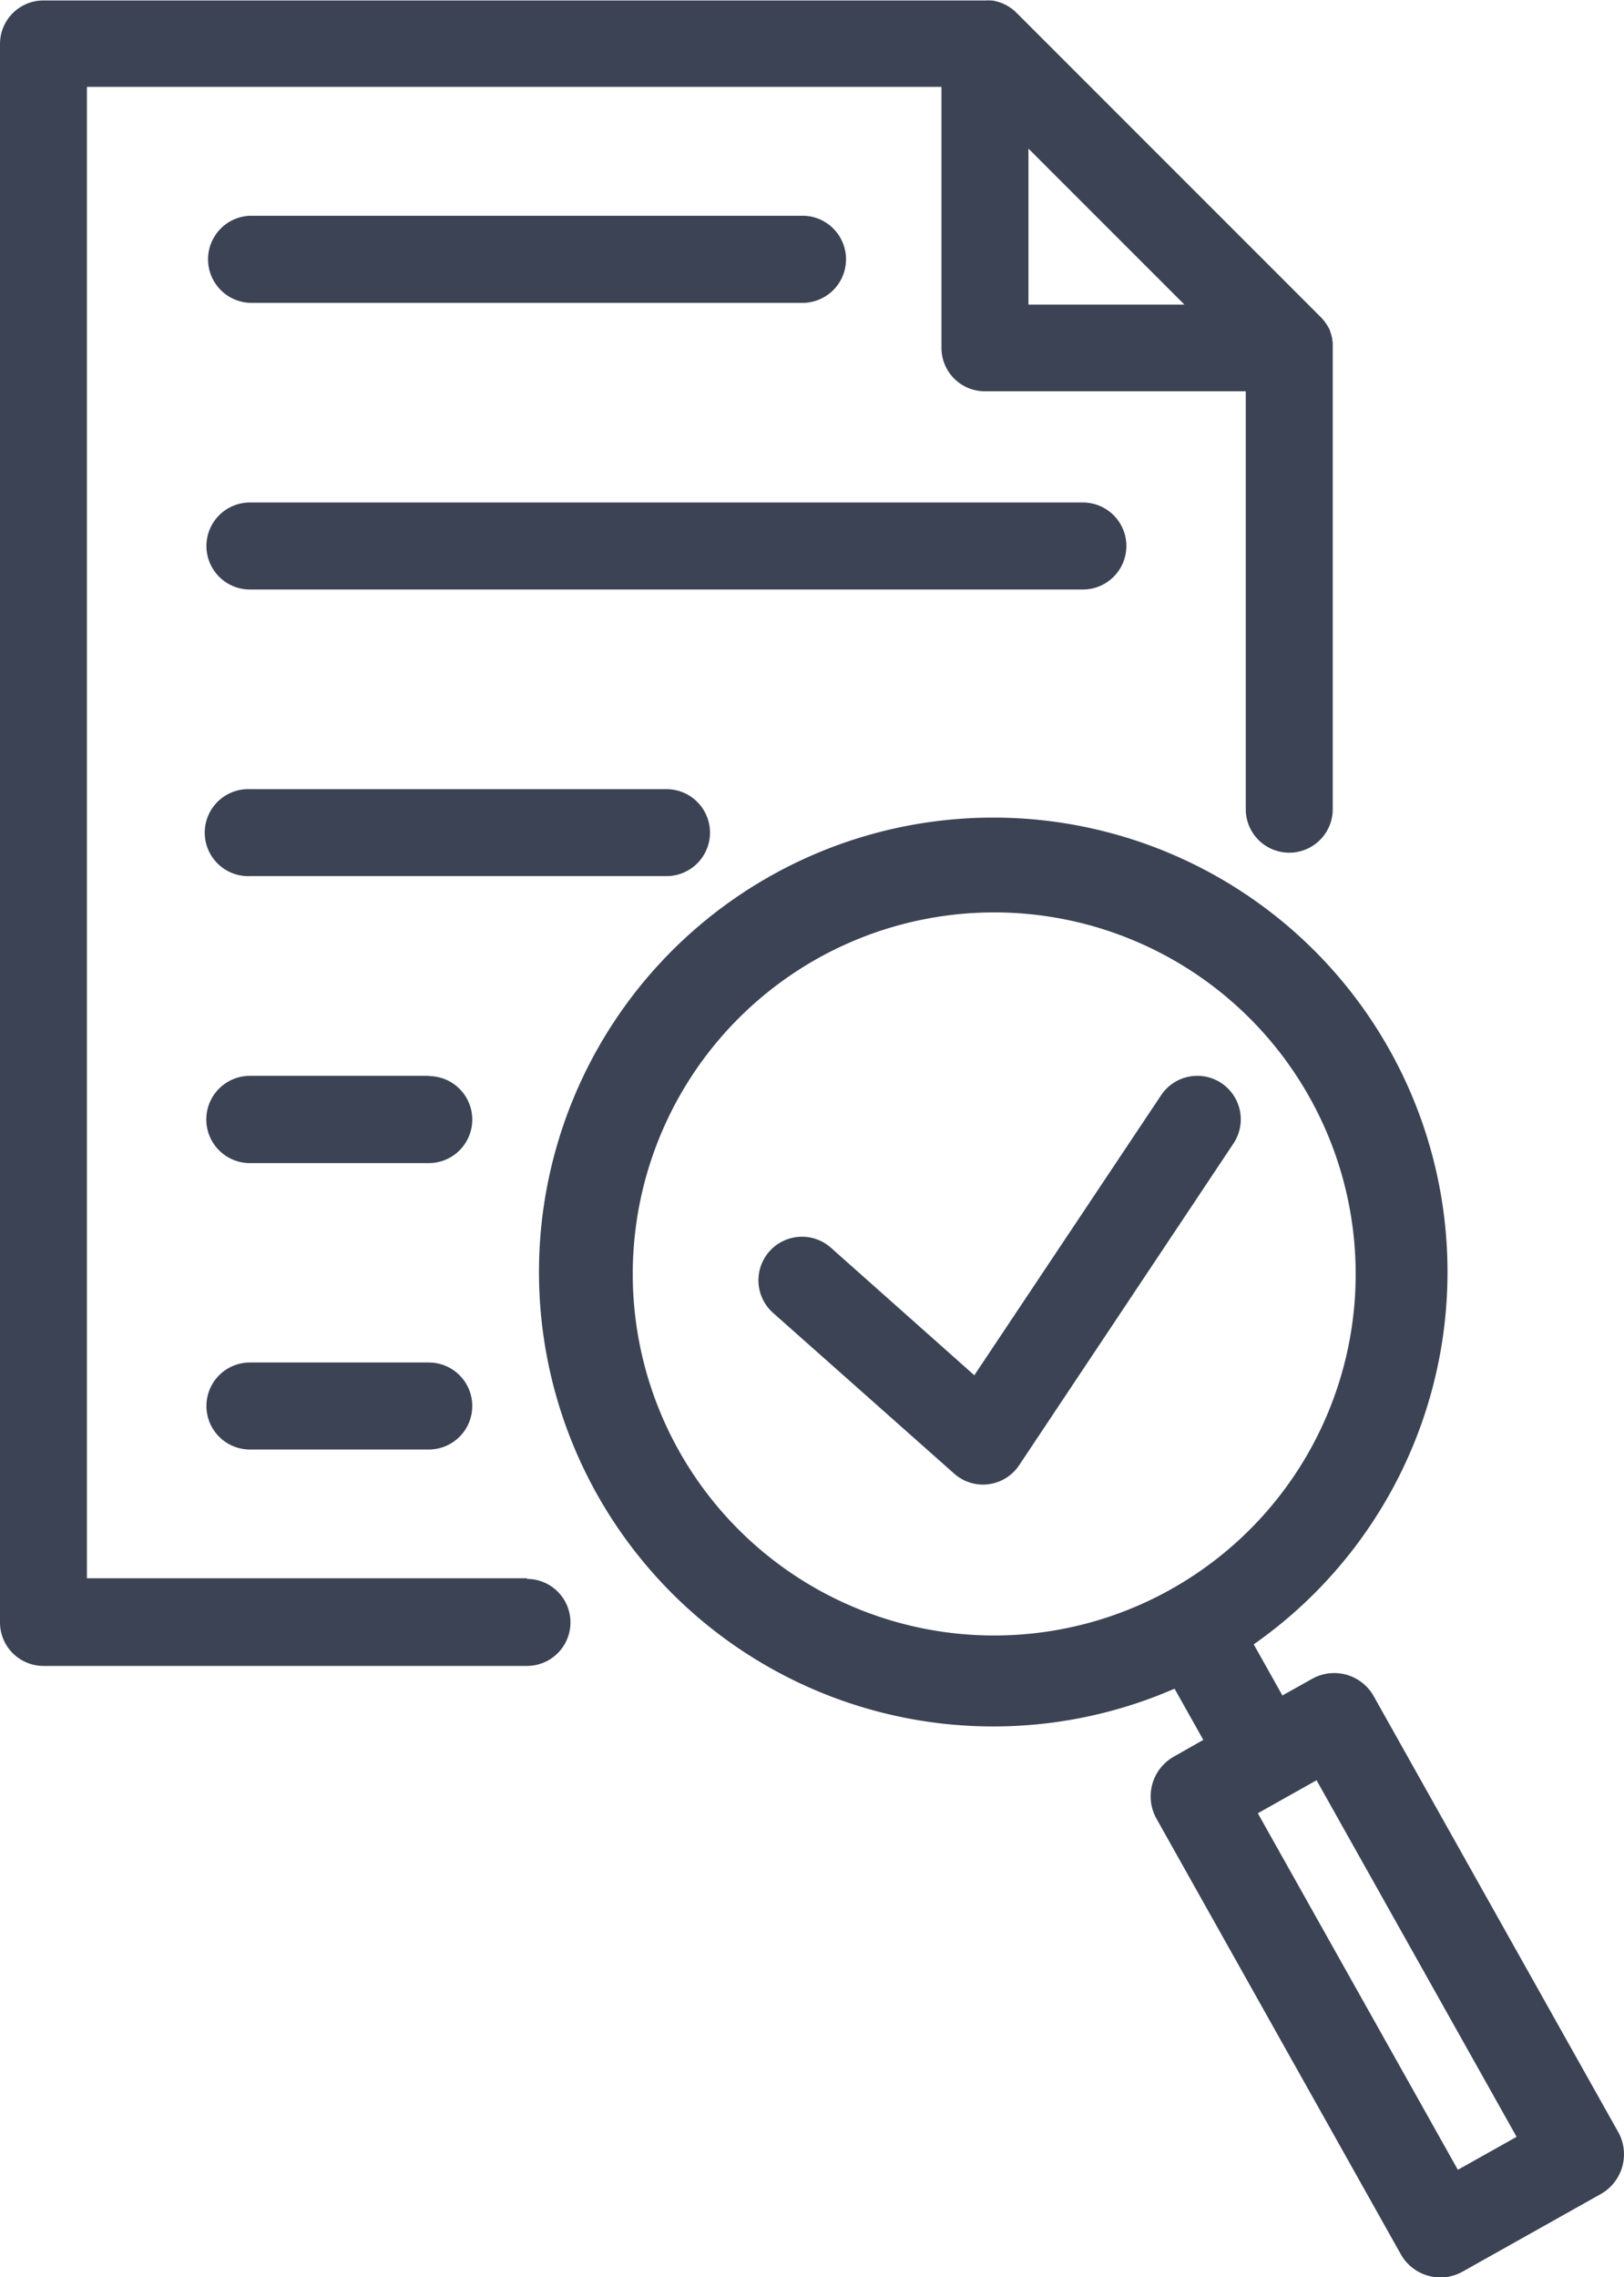 <svg id="Layer_1" data-name="Layer 1" xmlns="http://www.w3.org/2000/svg" viewBox="0 0 249.07 349.13"><defs><style>.cls-1{fill:#3b4354;}</style></defs><path class="cls-1" d="M486.85,467.55l-37.49-66.81a6.94,6.94,0,0,0-9.47-2.66l-4.54,2.54-4.4-7.84a69.67,69.67,0,1,0-12.14,6.8l4.41,7.85L418.69,410a7,7,0,0,0-2.67,9.48l37.49,66.81a6.94,6.94,0,0,0,4.19,3.29,7.1,7.1,0,0,0,1.88.26,7,7,0,0,0,3.41-.89l21.2-11.9A7,7,0,0,0,486.85,467.55Zm-68.59-83.21,0,0a55.43,55.43,0,1,1,21.23-75.46A55.39,55.39,0,0,1,418.22,384.36Zm44,89-30.68-54.66,4.5-2.53,0,0h0l4.51-2.53,30.68,54.67Z" transform="translate(-238.67 -140.68)"/><path class="cls-1" d="M319.49,382.65H252V154H383.06v40a6.66,6.66,0,0,0,6.67,6.67h40v64.07a6.67,6.67,0,0,0,13.34,0V194.05c0-.21,0-.43,0-.65a.77.77,0,0,1,0-.15,4.33,4.33,0,0,0-.08-.5l0-.13c0-.17-.08-.34-.13-.5l0-.1a5.44,5.44,0,0,0-.19-.52s0,0,0-.07-.15-.35-.24-.52a.22.22,0,0,1-.05-.08,4.57,4.57,0,0,0-.29-.47c0-.07-.1-.14-.15-.21a3.71,3.71,0,0,0-.23-.32c-.14-.17-.29-.34-.45-.5h0l-46.69-46.69s-.05,0-.07-.06a3.79,3.79,0,0,0-.42-.38l-.25-.2-.27-.19-.31-.19-.25-.15-.32-.15-.27-.13-.31-.11-.31-.11-.32-.08-.31-.08-.38-.06-.27,0a4.87,4.87,0,0,0-.66,0H245.34a6.67,6.67,0,0,0-6.67,6.67v242a6.67,6.67,0,0,0,6.67,6.67h74.15a6.67,6.67,0,1,0,0-13.34ZM396.4,163.46l23.92,23.92H396.4Z" transform="translate(-238.67 -140.68)"/><path class="cls-1" d="M277,187.11H362a6.68,6.68,0,0,0,0-13.35H277a6.68,6.68,0,0,0,0,13.35Z" transform="translate(-238.67 -140.68)"/><path class="cls-1" d="M411.42,224.39a6.67,6.67,0,0,0-6.67-6.67H277a6.67,6.67,0,1,0,0,13.34H404.75A6.67,6.67,0,0,0,411.42,224.39Z" transform="translate(-238.67 -140.68)"/><path class="cls-1" d="M347.56,268.34a6.67,6.67,0,0,0-6.67-6.67H277A6.67,6.67,0,1,0,277,275h63.87A6.67,6.67,0,0,0,347.56,268.34Z" transform="translate(-238.67 -140.68)"/><path class="cls-1" d="M304.45,305.62H277A6.67,6.67,0,1,0,277,319h27.43a6.67,6.67,0,0,0,0-13.34Z" transform="translate(-238.67 -140.68)"/><path class="cls-1" d="M304.45,349.57H277a6.67,6.67,0,1,0,0,13.34h27.43a6.67,6.67,0,0,0,0-13.34Z" transform="translate(-238.67 -140.68)"/><path class="cls-1" d="M426,306.74a6.67,6.67,0,0,0-9.25,1.85L388.1,351.53l-22-19.56a6.67,6.67,0,1,0-8.86,10L385,366.6a6.69,6.69,0,0,0,4.43,1.69,6,6,0,0,0,.85-.06,6.66,6.66,0,0,0,4.7-2.92L427.84,316A6.68,6.68,0,0,0,426,306.74Z" transform="translate(-238.67 -140.68)"/></svg>
